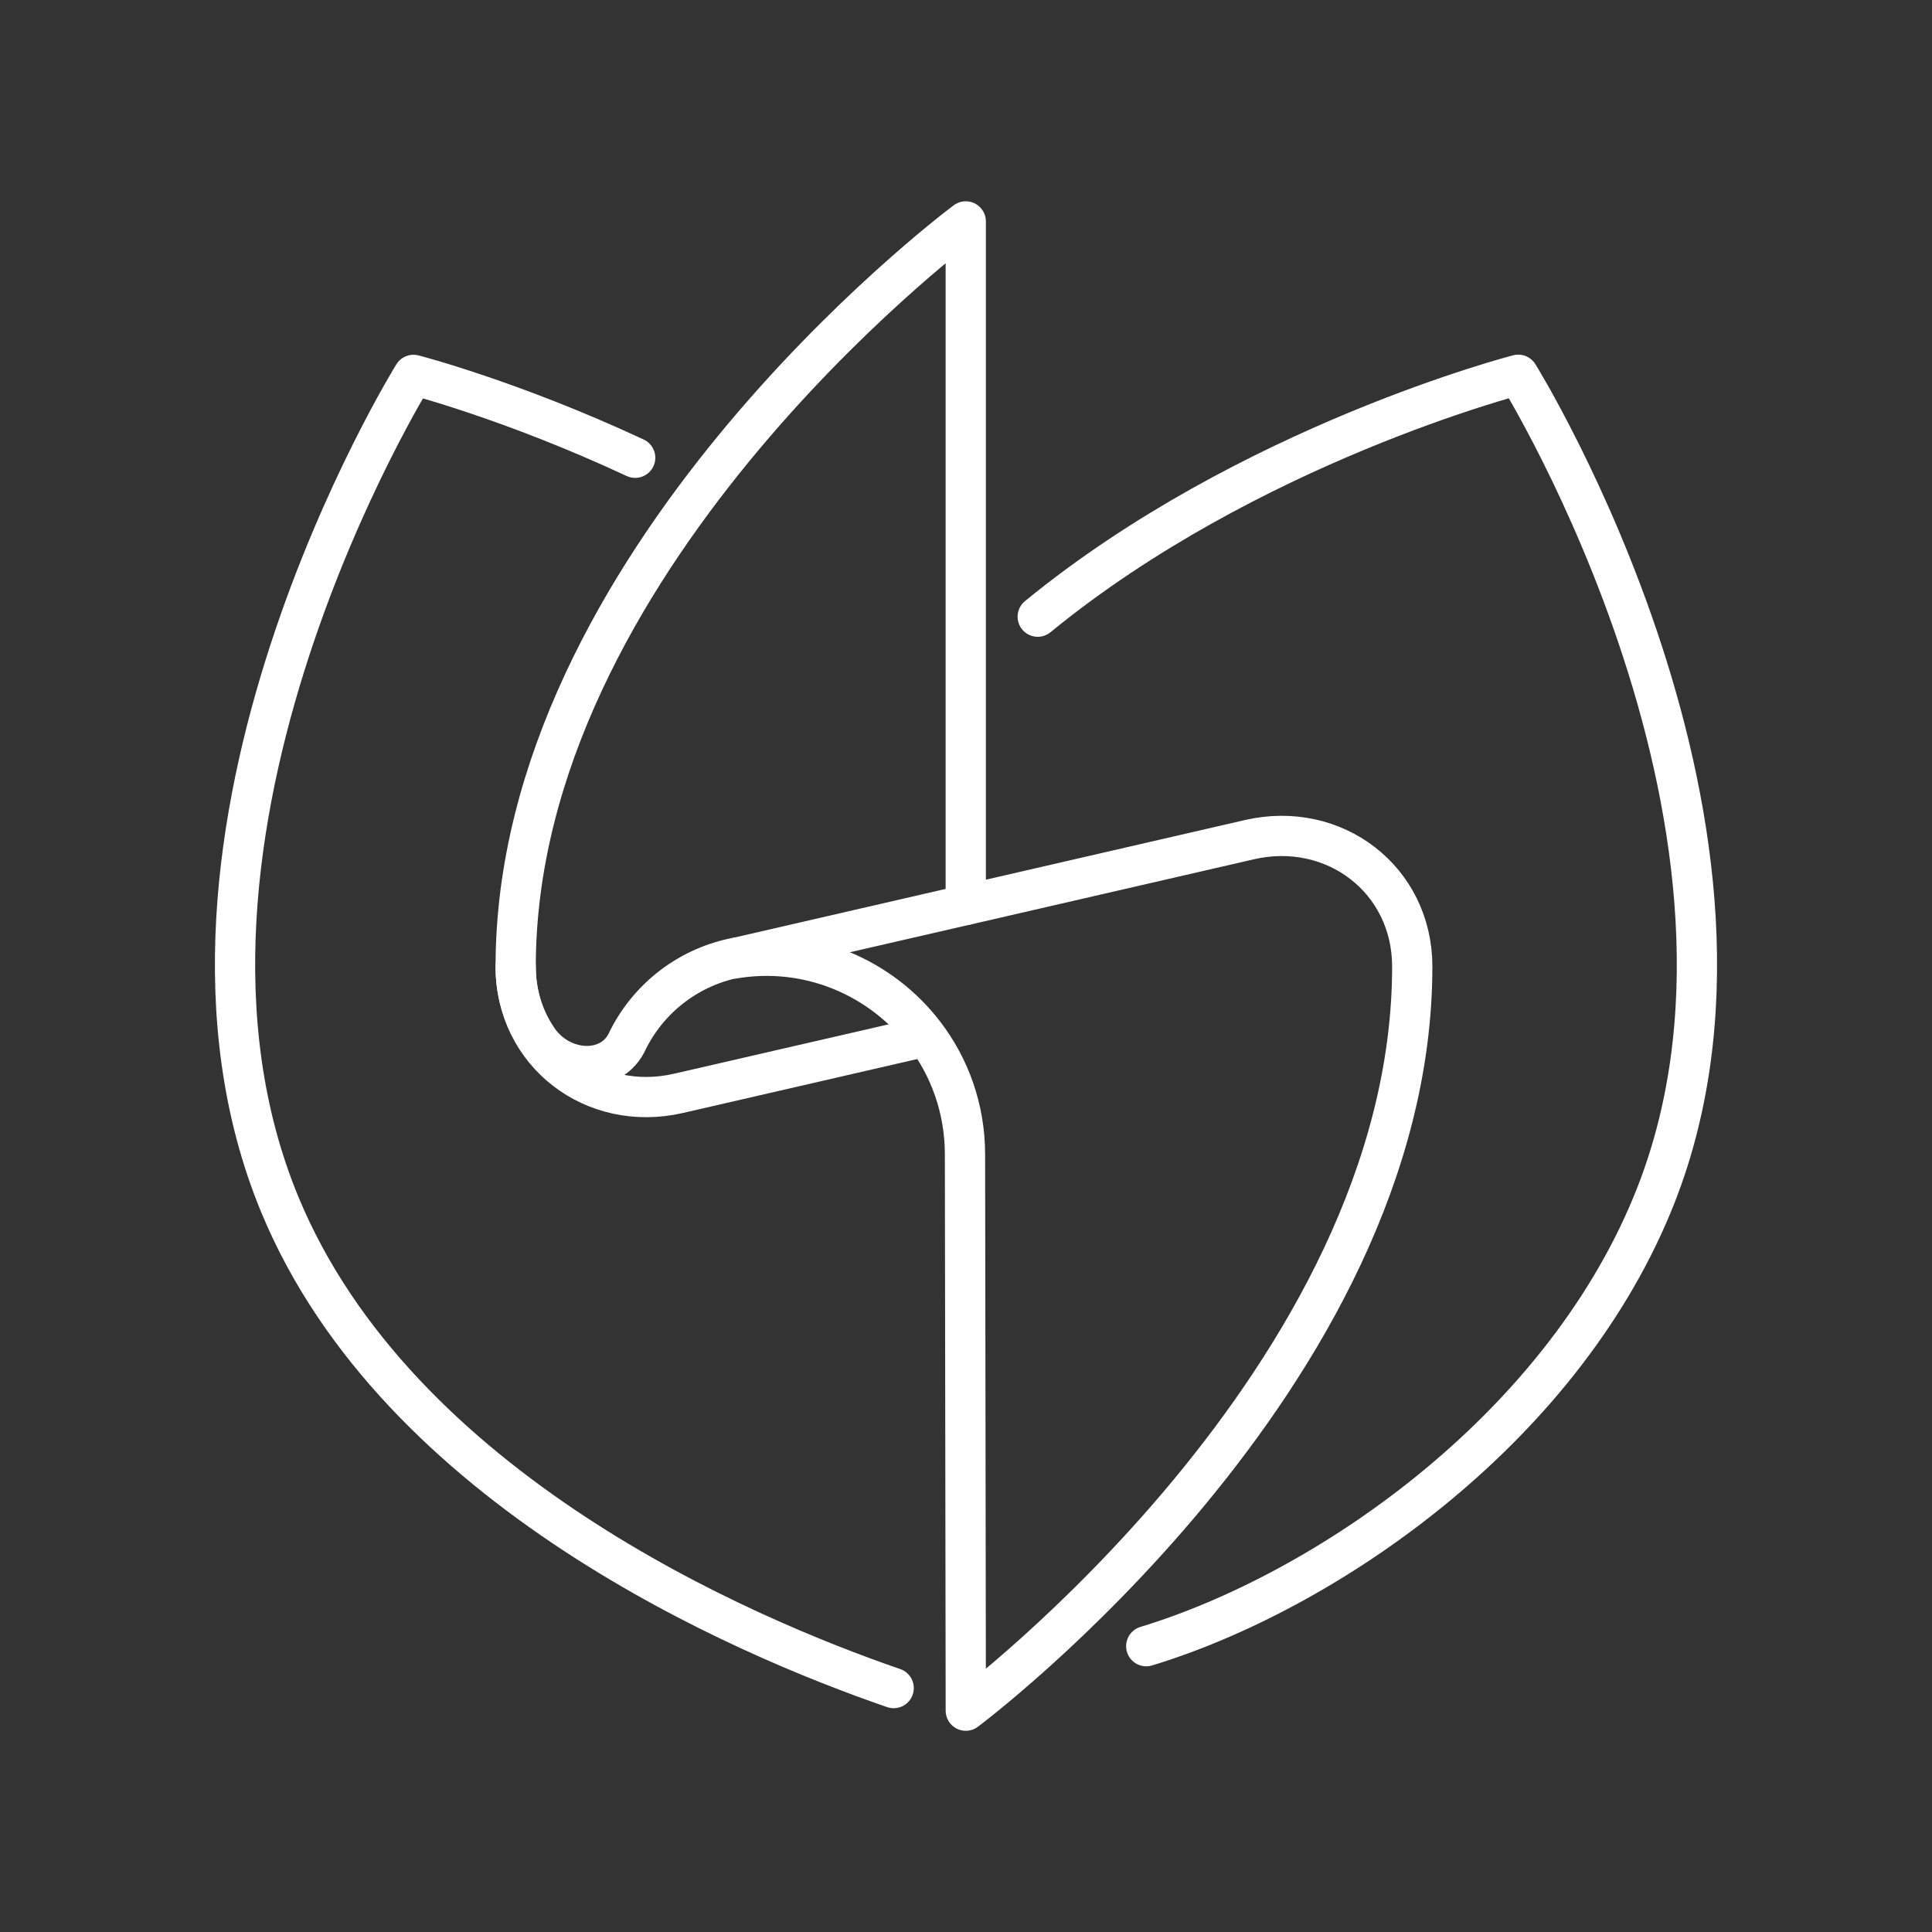 <?xml version="1.0" encoding="UTF-8"?><svg id="a" xmlns="http://www.w3.org/2000/svg" viewBox="0 0 48 48"><rect x="0" y="0" width="48" height="48" fill="#333333" stroke="none"/><defs><style>.b{fill:none;stroke:#fff;stroke-linecap:round;stroke-linejoin:round;}</style></defs><path class="b" d="M13.309,25.741c-.315-.488-.497-1.075-.497-1.728,0-9.992,10.736-18.18,11.182-18.512v16.983l7.048-1.623c2.107-.485,4.045.991,4.045,3.152,0,10.205-11.092,18.488-11.092,18.488l-.02-13.826c-.002-1.134-.381-2.164-1.011-2.987-1.077-1.406-2.887-2.204-4.792-1.864l.177-.039-.023.002c-1.166.216-2.166.961-2.708,2.016l-.018.034c-.387.909-1.72.849-2.29-.095"/><path class="b" d="M22.203,41.94c-3.751-1.292-12.323-4.937-15.252-12.015-3.789-9.162,3.322-20.611,3.322-20.611,0,0,2.429.624,5.508,2.059M28.478,40.899c4.392-1.334,10.22-5.286,12.57-10.974,3.791-9.162-3.327-20.614-3.327-20.614,0,0-6.703,1.723-11.939,6.01"/><path class="b" d="M22.979,25.755l-6.123,1.409c-2.107.485-4.045-.991-4.045-3.152M23.994,22.483l-5.646,1.3"/></svg>